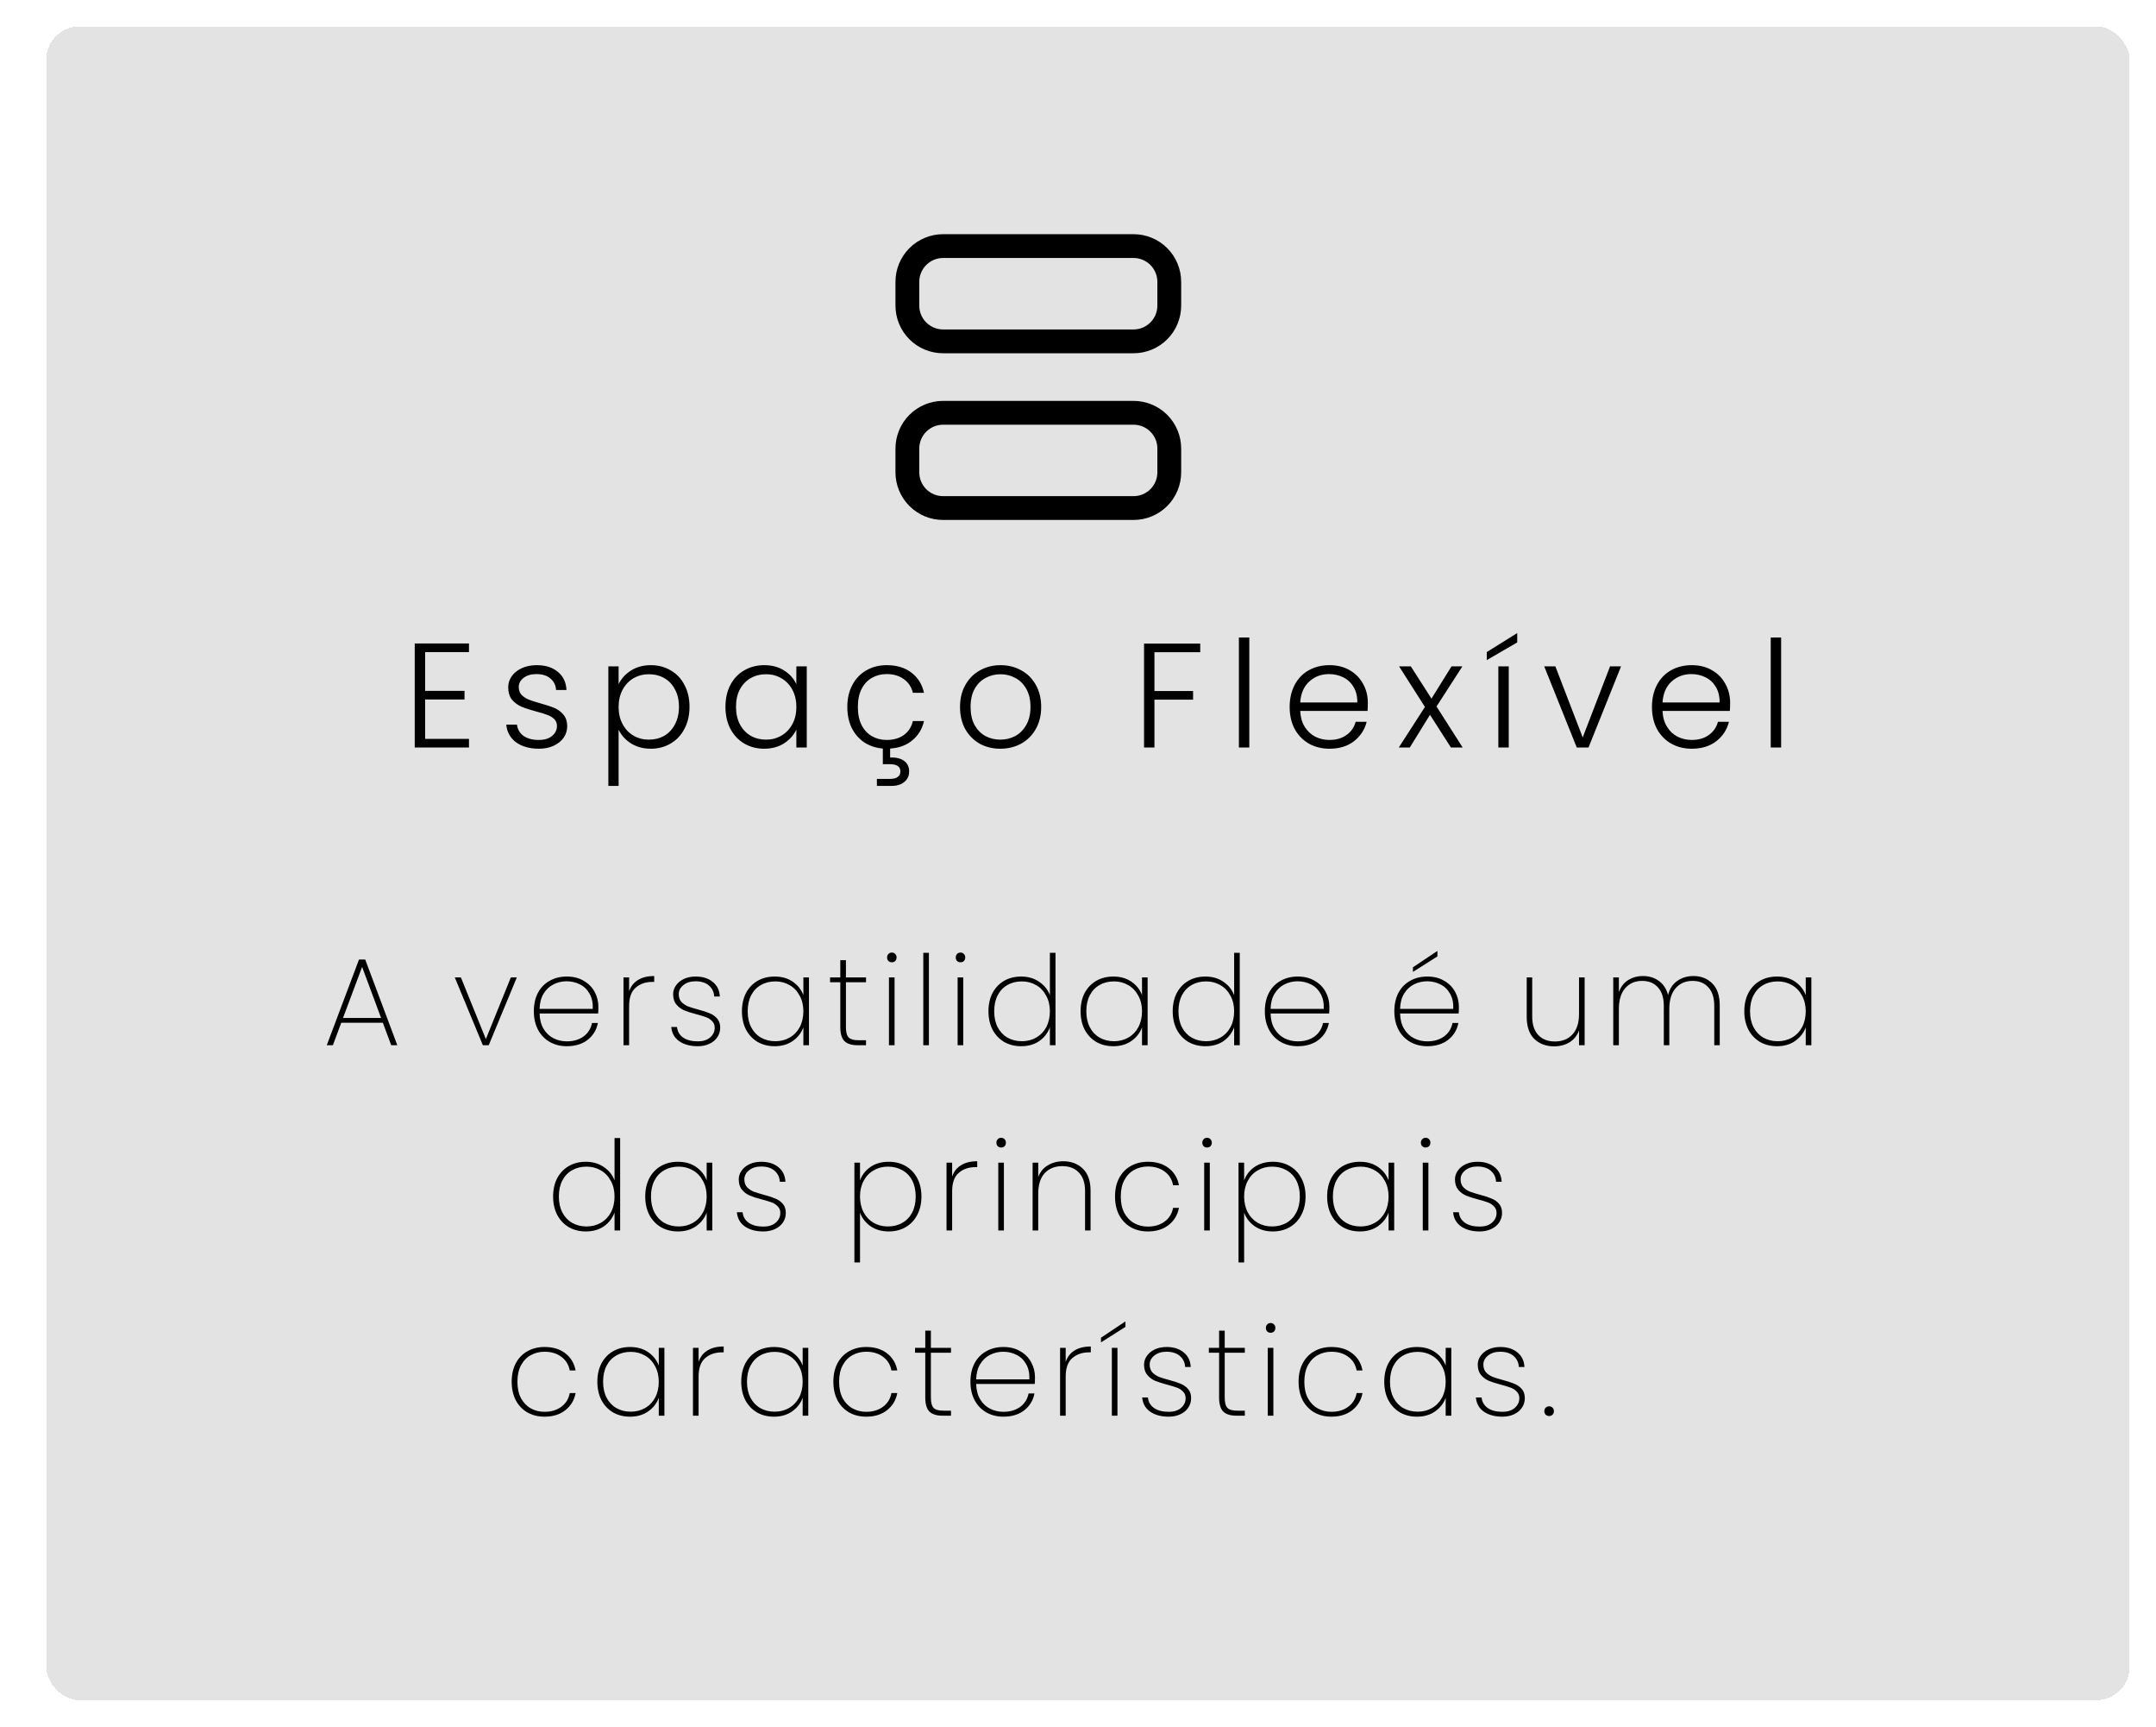 <svg width="326" height="261" viewBox="0 0 326 261" fill="none" xmlns="http://www.w3.org/2000/svg">
<g filter="url(#filter0_d_654_12)">
<rect width="315" height="253" rx="5" fill="#D9D9D9" fill-opacity="0.75" shape-rendering="crispEdges"/>
</g>
<g filter="url(#filter1_d_654_12)">
<path d="M135.4 67.4V63.8C135.4 61.891 136.159 60.059 137.509 58.709C138.859 57.359 140.69 56.6 142.6 56.6H171.4C173.31 56.6 175.141 57.359 176.491 58.709C177.841 60.059 178.6 61.891 178.6 63.8V67.4C178.6 69.31 177.841 71.141 176.491 72.491C175.141 73.841 173.31 74.6 171.4 74.6H142.6C140.69 74.6 138.859 73.841 137.509 72.491C136.159 71.141 135.4 69.31 135.4 67.4V67.4ZM142.6 71H171.4C172.355 71 173.27 70.621 173.946 69.946C174.621 69.271 175 68.355 175 67.4V63.8C175 62.845 174.621 61.93 173.946 61.255C173.27 60.579 172.355 60.2 171.4 60.2H142.6C141.645 60.2 140.73 60.579 140.054 61.255C139.379 61.93 139 62.845 139 63.8V67.4C139 68.355 139.379 69.271 140.054 69.946C140.73 70.621 141.645 71 142.6 71ZM135.4 42.2C135.4 44.11 136.159 45.941 137.509 47.291C138.859 48.642 140.69 49.4 142.6 49.4H171.4C173.31 49.4 175.141 48.642 176.491 47.291C177.841 45.941 178.6 44.11 178.6 42.2V38.6C178.6 36.691 177.841 34.859 176.491 33.509C175.141 32.159 173.31 31.4 171.4 31.4H142.6C140.69 31.4 138.859 32.159 137.509 33.509C136.159 34.859 135.4 36.691 135.4 38.6V42.2ZM142.6 45.8C141.645 45.8 140.73 45.421 140.054 44.746C139.379 44.071 139 43.155 139 42.2V38.6C139 37.645 139.379 36.73 140.054 36.054C140.73 35.379 141.645 35 142.6 35H171.4C172.355 35 173.27 35.379 173.946 36.054C174.621 36.73 175 37.645 175 38.6V42.2C175 43.155 174.621 44.071 173.946 44.746C173.27 45.421 172.355 45.8 171.4 45.8H142.6Z" fill="black"/>
</g>
<path d="M64.283 98.571V104.437H70.239V105.741H64.283V111.696H70.913V113H62.709V97.267H70.913V98.571H64.283ZM81.497 113.18C80.089 113.18 78.935 112.858 78.036 112.213C77.152 111.554 76.657 110.663 76.552 109.539H78.171C78.246 110.228 78.568 110.79 79.137 111.224C79.722 111.644 80.501 111.854 81.475 111.854C82.329 111.854 82.995 111.651 83.475 111.247C83.969 110.842 84.216 110.34 84.216 109.741C84.216 109.322 84.082 108.977 83.812 108.707C83.542 108.438 83.198 108.228 82.778 108.078C82.374 107.913 81.819 107.741 81.115 107.561C80.201 107.321 79.459 107.082 78.89 106.842C78.321 106.602 77.834 106.25 77.429 105.785C77.04 105.306 76.845 104.669 76.845 103.875C76.845 103.276 77.025 102.721 77.384 102.212C77.744 101.703 78.253 101.298 78.912 100.998C79.572 100.699 80.321 100.549 81.16 100.549C82.478 100.549 83.542 100.886 84.351 101.56C85.16 102.219 85.595 103.133 85.655 104.302H84.082C84.037 103.583 83.752 103.006 83.228 102.572C82.718 102.122 82.014 101.897 81.115 101.897C80.321 101.897 79.677 102.085 79.182 102.459C78.688 102.834 78.44 103.298 78.44 103.853C78.44 104.332 78.583 104.729 78.868 105.044C79.167 105.343 79.534 105.583 79.969 105.763C80.403 105.928 80.988 106.115 81.722 106.325C82.606 106.565 83.31 106.797 83.835 107.022C84.359 107.246 84.808 107.576 85.183 108.011C85.558 108.445 85.752 109.022 85.767 109.741C85.767 110.4 85.588 110.992 85.228 111.517C84.868 112.026 84.366 112.431 83.722 112.73C83.078 113.03 82.336 113.18 81.497 113.18ZM93.538 103.426C93.928 102.602 94.542 101.92 95.381 101.38C96.236 100.826 97.247 100.549 98.415 100.549C99.524 100.549 100.521 100.811 101.405 101.335C102.304 101.845 103 102.579 103.495 103.538C104.004 104.482 104.259 105.583 104.259 106.842C104.259 108.1 104.004 109.209 103.495 110.168C103 111.127 102.304 111.869 101.405 112.393C100.521 112.918 99.524 113.18 98.415 113.18C97.262 113.18 96.258 112.91 95.404 112.371C94.55 111.816 93.928 111.127 93.538 110.303V118.799H91.988V100.729H93.538V103.426ZM102.663 106.842C102.663 105.823 102.461 104.946 102.057 104.212C101.667 103.463 101.128 102.894 100.438 102.504C99.749 102.115 98.97 101.92 98.101 101.92C97.262 101.92 96.49 102.122 95.786 102.527C95.097 102.931 94.55 103.508 94.145 104.257C93.741 105.006 93.538 105.875 93.538 106.864C93.538 107.853 93.741 108.722 94.145 109.471C94.55 110.221 95.097 110.797 95.786 111.202C96.49 111.607 97.262 111.809 98.101 111.809C98.97 111.809 99.749 111.614 100.438 111.224C101.128 110.82 101.667 110.243 102.057 109.494C102.461 108.73 102.663 107.846 102.663 106.842ZM109.694 106.842C109.694 105.583 109.941 104.482 110.435 103.538C110.945 102.579 111.642 101.845 112.526 101.335C113.425 100.811 114.436 100.549 115.56 100.549C116.728 100.549 117.732 100.818 118.571 101.358C119.425 101.897 120.04 102.587 120.414 103.426V100.729H121.988V113H120.414V110.281C120.025 111.12 119.403 111.816 118.549 112.371C117.71 112.91 116.706 113.18 115.537 113.18C114.428 113.18 113.425 112.918 112.526 112.393C111.642 111.869 110.945 111.127 110.435 110.168C109.941 109.209 109.694 108.1 109.694 106.842ZM120.414 106.864C120.414 105.875 120.212 105.006 119.807 104.257C119.403 103.508 118.849 102.931 118.144 102.527C117.455 102.122 116.691 101.92 115.852 101.92C114.983 101.92 114.204 102.115 113.514 102.504C112.825 102.894 112.278 103.463 111.874 104.212C111.484 104.946 111.289 105.823 111.289 106.842C111.289 107.846 111.484 108.73 111.874 109.494C112.278 110.243 112.825 110.82 113.514 111.224C114.204 111.614 114.983 111.809 115.852 111.809C116.691 111.809 117.455 111.607 118.144 111.202C118.849 110.797 119.403 110.221 119.807 109.471C120.212 108.722 120.414 107.853 120.414 106.864ZM134.075 111.854C135.109 111.854 135.97 111.607 136.659 111.112C137.364 110.603 137.821 109.898 138.03 108.999H139.716C139.446 110.183 138.862 111.15 137.963 111.899C137.079 112.648 135.955 113.067 134.592 113.157V114.506C135.476 114.476 136.172 114.641 136.682 115C137.206 115.375 137.469 115.907 137.469 116.596C137.469 117.27 137.229 117.802 136.749 118.192C136.27 118.596 135.633 118.799 134.839 118.799H132.591V117.742H134.524C135.079 117.742 135.483 117.645 135.738 117.45C136.008 117.27 136.142 116.986 136.142 116.596C136.142 115.877 135.603 115.517 134.524 115.517H133.49V113.157C132.442 113.067 131.513 112.76 130.703 112.236C129.894 111.696 129.258 110.97 128.793 110.056C128.344 109.127 128.119 108.063 128.119 106.864C128.119 105.591 128.374 104.482 128.883 103.538C129.392 102.579 130.097 101.845 130.996 101.335C131.895 100.811 132.921 100.549 134.075 100.549C135.588 100.549 136.832 100.923 137.806 101.673C138.795 102.422 139.431 103.441 139.716 104.729H138.03C137.821 103.845 137.364 103.156 136.659 102.661C135.97 102.152 135.109 101.897 134.075 101.897C133.251 101.897 132.509 102.085 131.85 102.459C131.19 102.834 130.666 103.396 130.276 104.145C129.902 104.879 129.715 105.785 129.715 106.864C129.715 107.943 129.902 108.857 130.276 109.606C130.666 110.355 131.19 110.917 131.85 111.292C132.509 111.666 133.251 111.854 134.075 111.854ZM151.252 113.18C150.098 113.18 149.057 112.925 148.128 112.416C147.214 111.891 146.487 111.157 145.948 110.213C145.424 109.254 145.161 108.138 145.161 106.864C145.161 105.591 145.431 104.482 145.97 103.538C146.51 102.579 147.244 101.845 148.173 101.335C149.102 100.811 150.143 100.549 151.297 100.549C152.451 100.549 153.492 100.811 154.421 101.335C155.365 101.845 156.099 102.579 156.624 103.538C157.163 104.482 157.433 105.591 157.433 106.864C157.433 108.123 157.163 109.232 156.624 110.191C156.084 111.15 155.343 111.891 154.399 112.416C153.455 112.925 152.406 113.18 151.252 113.18ZM151.252 111.809C152.061 111.809 152.81 111.629 153.5 111.269C154.189 110.895 154.743 110.34 155.163 109.606C155.597 108.857 155.815 107.943 155.815 106.864C155.815 105.785 155.605 104.879 155.185 104.145C154.766 103.396 154.211 102.841 153.522 102.482C152.833 102.107 152.084 101.92 151.275 101.92C150.465 101.92 149.716 102.107 149.027 102.482C148.338 102.841 147.783 103.396 147.364 104.145C146.959 104.879 146.757 105.785 146.757 106.864C146.757 107.943 146.959 108.857 147.364 109.606C147.783 110.34 148.33 110.895 149.005 111.269C149.694 111.629 150.443 111.809 151.252 111.809ZM181.481 97.29V98.594H174.559V104.459H180.403V105.763H174.559V113H172.986V97.29H181.481ZM188.902 96.368V113H187.329V96.368H188.902ZM206.826 106.235C206.826 106.774 206.811 107.186 206.781 107.471H196.6C196.645 108.4 196.87 109.194 197.274 109.853C197.679 110.513 198.211 111.015 198.87 111.359C199.529 111.689 200.248 111.854 201.028 111.854C202.046 111.854 202.901 111.607 203.59 111.112C204.294 110.618 204.758 109.951 204.983 109.112H206.646C206.347 110.31 205.702 111.292 204.713 112.056C203.74 112.805 202.511 113.18 201.028 113.18C199.874 113.18 198.84 112.925 197.926 112.416C197.012 111.891 196.293 111.157 195.768 110.213C195.259 109.254 195.004 108.138 195.004 106.864C195.004 105.591 195.259 104.474 195.768 103.516C196.278 102.557 196.99 101.822 197.904 101.313C198.818 100.804 199.859 100.549 201.028 100.549C202.196 100.549 203.215 100.804 204.084 101.313C204.968 101.822 205.642 102.512 206.107 103.381C206.586 104.235 206.826 105.186 206.826 106.235ZM205.23 106.19C205.245 105.276 205.058 104.497 204.669 103.853C204.294 103.208 203.777 102.721 203.118 102.392C202.458 102.062 201.739 101.897 200.96 101.897C199.791 101.897 198.795 102.272 197.971 103.021C197.147 103.77 196.69 104.827 196.6 106.19H205.23ZM219.391 113L216.222 108.055L213.166 113H211.503L215.458 106.864L211.548 100.729H213.323L216.447 105.606L219.481 100.729H221.122L217.211 106.797L221.167 113H219.391ZM228.133 100.729V113H226.56V100.729H228.133ZM229.414 97.11L224.807 99.785V98.571L229.414 95.694V97.11ZM239.315 111.472L243.45 100.729H245.114L240.192 113H238.416L233.494 100.729H235.18L239.315 111.472ZM261.607 106.235C261.607 106.774 261.592 107.186 261.563 107.471H251.381C251.426 108.4 251.651 109.194 252.056 109.853C252.46 110.513 252.992 111.015 253.651 111.359C254.311 111.689 255.03 111.854 255.809 111.854C256.828 111.854 257.682 111.607 258.371 111.112C259.075 110.618 259.54 109.951 259.765 109.112H261.428C261.128 110.31 260.484 111.292 259.495 112.056C258.521 112.805 257.292 113.18 255.809 113.18C254.655 113.18 253.621 112.925 252.707 112.416C251.793 111.891 251.074 111.157 250.55 110.213C250.04 109.254 249.786 108.138 249.786 106.864C249.786 105.591 250.04 104.474 250.55 103.516C251.059 102.557 251.771 101.822 252.685 101.313C253.599 100.804 254.64 100.549 255.809 100.549C256.978 100.549 257.996 100.804 258.866 101.313C259.75 101.822 260.424 102.512 260.888 103.381C261.368 104.235 261.607 105.186 261.607 106.235ZM260.012 106.19C260.027 105.276 259.839 104.497 259.45 103.853C259.075 103.208 258.558 102.721 257.899 102.392C257.24 102.062 256.521 101.897 255.741 101.897C254.573 101.897 253.576 102.272 252.752 103.021C251.928 103.77 251.471 104.827 251.381 106.19H260.012ZM269.318 96.368V113H267.745V96.368H269.318Z" fill="black"/>
<path d="M57.887 154.602H51.6L50.335 158H49.41L54.281 145.049H55.225L60.077 158H59.152L57.887 154.602ZM57.623 153.884L54.753 146.163L51.864 153.884H57.623ZM73.466 157.075L77.241 147.749H78.147L73.9 158H73.012L68.765 147.749H69.69L73.466 157.075ZM90.48 152.185C90.48 152.638 90.468 152.978 90.443 153.205H81.588C81.613 154.123 81.815 154.898 82.192 155.527C82.57 156.156 83.067 156.628 83.684 156.943C84.301 157.257 84.974 157.415 85.704 157.415C86.711 157.415 87.554 157.169 88.234 156.678C88.913 156.175 89.341 155.495 89.517 154.64H90.405C90.203 155.684 89.687 156.534 88.857 157.188C88.026 157.83 86.975 158.151 85.704 158.151C84.747 158.151 83.891 157.937 83.136 157.509C82.381 157.081 81.79 156.471 81.362 155.678C80.934 154.872 80.72 153.935 80.72 152.865C80.72 151.795 80.927 150.864 81.343 150.071C81.771 149.278 82.362 148.674 83.118 148.258C83.873 147.83 84.735 147.617 85.704 147.617C86.686 147.617 87.535 147.83 88.253 148.258C88.983 148.674 89.536 149.234 89.914 149.939C90.291 150.631 90.48 151.38 90.48 152.185ZM89.631 152.506C89.668 151.6 89.505 150.832 89.14 150.203C88.787 149.574 88.303 149.108 87.686 148.806C87.07 148.491 86.402 148.334 85.685 148.334C84.968 148.334 84.301 148.491 83.684 148.806C83.08 149.108 82.583 149.574 82.192 150.203C81.815 150.832 81.613 151.6 81.588 152.506H89.631ZM95.125 149.863C95.376 149.108 95.823 148.535 96.465 148.145C97.107 147.742 97.925 147.541 98.919 147.541V148.428H98.636C97.629 148.428 96.792 148.718 96.125 149.297C95.458 149.863 95.125 150.794 95.125 152.091V158H94.275V147.749H95.125V149.863ZM105.52 158.151C104.374 158.151 103.437 157.899 102.707 157.396C101.989 156.892 101.586 156.175 101.498 155.244H102.367C102.43 155.911 102.732 156.439 103.273 156.829C103.827 157.22 104.576 157.415 105.52 157.415C106.3 157.415 106.917 157.22 107.37 156.829C107.835 156.427 108.068 155.936 108.068 155.357C108.068 154.954 107.942 154.627 107.691 154.375C107.452 154.111 107.149 153.91 106.784 153.771C106.419 153.633 105.922 153.482 105.293 153.318C104.538 153.117 103.927 152.922 103.462 152.733C102.996 152.531 102.6 152.236 102.272 151.845C101.945 151.455 101.782 150.933 101.782 150.278C101.782 149.8 101.926 149.36 102.216 148.957C102.505 148.542 102.908 148.214 103.424 147.975C103.94 147.736 104.525 147.617 105.18 147.617C106.25 147.617 107.112 147.887 107.766 148.428C108.433 148.957 108.792 149.693 108.842 150.637H107.993C107.955 149.958 107.691 149.404 107.2 148.976C106.709 148.548 106.029 148.334 105.161 148.334C104.431 148.334 103.827 148.523 103.348 148.9C102.87 149.278 102.631 149.737 102.631 150.278C102.631 150.757 102.763 151.147 103.028 151.449C103.304 151.738 103.638 151.965 104.028 152.129C104.431 152.28 104.959 152.443 105.614 152.619C106.331 152.808 106.904 152.997 107.332 153.186C107.772 153.362 108.144 153.626 108.446 153.979C108.748 154.319 108.899 154.778 108.899 155.357C108.899 155.886 108.754 156.364 108.465 156.792C108.175 157.22 107.772 157.553 107.256 157.792C106.74 158.031 106.161 158.151 105.52 158.151ZM112.185 152.865C112.185 151.808 112.393 150.883 112.808 150.09C113.236 149.297 113.821 148.686 114.564 148.258C115.319 147.83 116.175 147.617 117.132 147.617C118.214 147.617 119.133 147.881 119.888 148.409C120.643 148.938 121.172 149.611 121.474 150.429V147.749H122.323V158H121.474V155.3C121.172 156.131 120.637 156.817 119.869 157.358C119.114 157.887 118.201 158.151 117.132 158.151C116.175 158.151 115.319 157.937 114.564 157.509C113.821 157.069 113.236 156.452 112.808 155.659C112.393 154.853 112.185 153.922 112.185 152.865ZM121.474 152.865C121.474 151.971 121.285 151.185 120.907 150.505C120.542 149.813 120.039 149.284 119.397 148.919C118.755 148.542 118.038 148.353 117.245 148.353C116.414 148.353 115.684 148.535 115.055 148.9C114.426 149.253 113.935 149.769 113.582 150.448C113.23 151.128 113.054 151.934 113.054 152.865C113.054 153.796 113.23 154.602 113.582 155.281C113.935 155.961 114.426 156.483 115.055 156.848C115.697 157.213 116.427 157.396 117.245 157.396C118.038 157.396 118.755 157.213 119.397 156.848C120.052 156.471 120.561 155.942 120.926 155.263C121.291 154.57 121.474 153.771 121.474 152.865ZM127.909 148.485V155.263C127.909 156.018 128.047 156.54 128.324 156.829C128.601 157.106 129.092 157.245 129.797 157.245H130.948V158H129.664C128.771 158 128.11 157.792 127.682 157.377C127.267 156.949 127.059 156.244 127.059 155.263V148.485H125.511V147.749H127.059V145.143H127.909V147.749H130.948V148.485H127.909ZM134.85 145.464C134.649 145.464 134.479 145.401 134.34 145.275C134.202 145.137 134.133 144.955 134.133 144.728C134.133 144.514 134.202 144.338 134.34 144.199C134.479 144.061 134.649 143.992 134.85 143.992C135.052 143.992 135.221 144.061 135.36 144.199C135.498 144.338 135.568 144.514 135.568 144.728C135.568 144.955 135.498 145.137 135.36 145.275C135.221 145.401 135.052 145.464 134.85 145.464ZM135.265 147.749V158H134.416V147.749H135.265ZM140.457 144.029V158H139.607V144.029H140.457ZM145.232 145.464C145.031 145.464 144.861 145.401 144.722 145.275C144.584 145.137 144.515 144.955 144.515 144.728C144.515 144.514 144.584 144.338 144.722 144.199C144.861 144.061 145.031 143.992 145.232 143.992C145.434 143.992 145.603 144.061 145.742 144.199C145.88 144.338 145.95 144.514 145.95 144.728C145.95 144.955 145.88 145.137 145.742 145.275C145.603 145.401 145.434 145.464 145.232 145.464ZM145.648 147.749V158H144.798V147.749H145.648ZM149.46 152.865C149.46 151.808 149.668 150.883 150.083 150.09C150.511 149.297 151.097 148.686 151.839 148.258C152.594 147.83 153.45 147.617 154.407 147.617C155.451 147.617 156.358 147.881 157.125 148.409C157.893 148.925 158.434 149.599 158.749 150.429V144.029H159.598V158H158.749V155.281C158.447 156.125 157.918 156.817 157.163 157.358C156.408 157.887 155.489 158.151 154.407 158.151C153.45 158.151 152.594 157.937 151.839 157.509C151.097 157.069 150.511 156.452 150.083 155.659C149.668 154.853 149.46 153.922 149.46 152.865ZM158.749 152.865C158.749 151.971 158.56 151.185 158.182 150.505C157.818 149.813 157.314 149.284 156.672 148.919C156.03 148.542 155.313 148.353 154.52 148.353C153.689 148.353 152.959 148.535 152.33 148.9C151.701 149.253 151.21 149.769 150.857 150.448C150.505 151.128 150.329 151.934 150.329 152.865C150.329 153.796 150.505 154.602 150.857 155.281C151.21 155.961 151.701 156.483 152.33 156.848C152.972 157.213 153.702 157.396 154.52 157.396C155.313 157.396 156.03 157.213 156.672 156.848C157.327 156.471 157.836 155.942 158.201 155.263C158.566 154.57 158.749 153.771 158.749 152.865ZM163.39 152.865C163.39 151.808 163.598 150.883 164.013 150.09C164.441 149.297 165.027 148.686 165.769 148.258C166.524 147.83 167.38 147.617 168.337 147.617C169.419 147.617 170.338 147.881 171.093 148.409C171.848 148.938 172.377 149.611 172.679 150.429V147.749H173.528V158H172.679V155.3C172.377 156.131 171.842 156.817 171.074 157.358C170.319 157.887 169.406 158.151 168.337 158.151C167.38 158.151 166.524 157.937 165.769 157.509C165.027 157.069 164.441 156.452 164.013 155.659C163.598 154.853 163.39 153.922 163.39 152.865ZM172.679 152.865C172.679 151.971 172.49 151.185 172.112 150.505C171.747 149.813 171.244 149.284 170.602 148.919C169.96 148.542 169.243 148.353 168.45 148.353C167.619 148.353 166.889 148.535 166.26 148.9C165.631 149.253 165.14 149.769 164.787 150.448C164.435 151.128 164.259 151.934 164.259 152.865C164.259 153.796 164.435 154.602 164.787 155.281C165.14 155.961 165.631 156.483 166.26 156.848C166.902 157.213 167.632 157.396 168.45 157.396C169.243 157.396 169.96 157.213 170.602 156.848C171.257 156.471 171.766 155.942 172.131 155.263C172.496 154.57 172.679 153.771 172.679 152.865ZM177.32 152.865C177.32 151.808 177.528 150.883 177.943 150.09C178.371 149.297 178.956 148.686 179.699 148.258C180.454 147.83 181.31 147.617 182.267 147.617C183.311 147.617 184.217 147.881 184.985 148.409C185.753 148.925 186.294 149.599 186.609 150.429V144.029H187.458V158H186.609V155.281C186.307 156.125 185.778 156.817 185.023 157.358C184.268 157.887 183.349 158.151 182.267 158.151C181.31 158.151 180.454 157.937 179.699 157.509C178.956 157.069 178.371 156.452 177.943 155.659C177.528 154.853 177.32 153.922 177.32 152.865ZM186.609 152.865C186.609 151.971 186.42 151.185 186.042 150.505C185.677 149.813 185.174 149.284 184.532 148.919C183.89 148.542 183.173 148.353 182.38 148.353C181.549 148.353 180.819 148.535 180.19 148.9C179.561 149.253 179.07 149.769 178.717 150.448C178.365 151.128 178.189 151.934 178.189 152.865C178.189 153.796 178.365 154.602 178.717 155.281C179.07 155.961 179.561 156.483 180.19 156.848C180.832 157.213 181.562 157.396 182.38 157.396C183.173 157.396 183.89 157.213 184.532 156.848C185.187 156.471 185.696 155.942 186.061 155.263C186.426 154.57 186.609 153.771 186.609 152.865ZM201.011 152.185C201.011 152.638 200.998 152.978 200.973 153.205H192.119C192.144 154.123 192.345 154.898 192.723 155.527C193.1 156.156 193.598 156.628 194.214 156.943C194.831 157.257 195.504 157.415 196.234 157.415C197.241 157.415 198.084 157.169 198.764 156.678C199.444 156.175 199.872 155.495 200.048 154.64H200.935C200.734 155.684 200.218 156.534 199.387 157.188C198.556 157.83 197.506 158.151 196.234 158.151C195.278 158.151 194.422 157.937 193.667 157.509C192.912 157.081 192.32 156.471 191.892 155.678C191.464 154.872 191.25 153.935 191.25 152.865C191.25 151.795 191.458 150.864 191.873 150.071C192.301 149.278 192.893 148.674 193.648 148.258C194.403 147.83 195.265 147.617 196.234 147.617C197.216 147.617 198.066 147.83 198.783 148.258C199.513 148.674 200.067 149.234 200.444 149.939C200.822 150.631 201.011 151.38 201.011 152.185ZM200.161 152.506C200.199 151.6 200.035 150.832 199.67 150.203C199.318 149.574 198.833 149.108 198.217 148.806C197.6 148.491 196.933 148.334 196.215 148.334C195.498 148.334 194.831 148.491 194.214 148.806C193.61 149.108 193.113 149.574 192.723 150.203C192.345 150.832 192.144 151.6 192.119 152.506H200.161ZM220.593 152.185C220.593 152.638 220.58 152.978 220.555 153.205H211.701C211.726 154.123 211.927 154.898 212.305 155.527C212.682 156.156 213.179 156.628 213.796 156.943C214.413 157.257 215.086 157.415 215.816 157.415C216.823 157.415 217.666 157.169 218.346 156.678C219.026 156.175 219.454 155.495 219.63 154.64H220.517C220.316 155.684 219.8 156.534 218.969 157.188C218.138 157.83 217.087 158.151 215.816 158.151C214.86 158.151 214.004 157.937 213.249 157.509C212.494 157.081 211.902 156.471 211.474 155.678C211.046 154.872 210.832 153.935 210.832 152.865C210.832 151.795 211.04 150.864 211.455 150.071C211.883 149.278 212.475 148.674 213.23 148.258C213.985 147.83 214.847 147.617 215.816 147.617C216.798 147.617 217.648 147.83 218.365 148.258C219.095 148.674 219.649 149.234 220.026 149.939C220.404 150.631 220.593 151.38 220.593 152.185ZM219.743 152.506C219.781 151.6 219.617 150.832 219.252 150.203C218.9 149.574 218.415 149.108 217.799 148.806C217.182 148.491 216.515 148.334 215.797 148.334C215.08 148.334 214.413 148.491 213.796 148.806C213.192 149.108 212.695 149.574 212.305 150.203C211.927 150.832 211.726 151.6 211.701 152.506H219.743ZM217.345 144.577L213.645 146.918V146.219L217.345 143.746V144.577ZM239.608 147.749V158H238.759V155.772C238.469 156.553 237.985 157.15 237.305 157.566C236.638 157.969 235.87 158.17 235.002 158.17C233.781 158.17 232.78 157.799 232 157.056C231.232 156.301 230.848 155.187 230.848 153.714V147.749H231.679V153.658C231.679 154.879 231.987 155.816 232.604 156.471C233.221 157.113 234.058 157.434 235.115 157.434C236.222 157.434 237.104 157.081 237.758 156.376C238.425 155.672 238.759 154.627 238.759 153.242V147.749H239.608ZM256.053 147.541C257.223 147.541 258.18 147.919 258.922 148.674C259.665 149.416 260.036 150.524 260.036 151.996V158H259.206V152.053C259.206 150.832 258.91 149.901 258.318 149.259C257.739 148.605 256.94 148.277 255.921 148.277C254.863 148.277 254.014 148.642 253.372 149.372C252.73 150.102 252.409 151.159 252.409 152.544V158H251.578V152.053C251.578 150.832 251.283 149.901 250.691 149.259C250.112 148.605 249.313 148.277 248.293 148.277C247.236 148.277 246.387 148.642 245.745 149.372C245.103 150.102 244.782 151.159 244.782 152.544V158H243.932V147.749H244.782V149.976C245.071 149.171 245.537 148.567 246.179 148.164C246.833 147.749 247.582 147.541 248.426 147.541C249.357 147.541 250.156 147.786 250.823 148.277C251.503 148.756 251.969 149.467 252.22 150.411C252.459 149.467 252.925 148.756 253.617 148.277C254.31 147.786 255.121 147.541 256.053 147.541ZM263.75 152.865C263.75 151.808 263.957 150.883 264.373 150.09C264.801 149.297 265.386 148.686 266.128 148.258C266.884 147.83 267.739 147.617 268.696 147.617C269.778 147.617 270.697 147.881 271.452 148.409C272.207 148.938 272.736 149.611 273.038 150.429V147.749H273.888V158H273.038V155.3C272.736 156.131 272.201 156.817 271.433 157.358C270.678 157.887 269.766 158.151 268.696 158.151C267.739 158.151 266.884 157.937 266.128 157.509C265.386 157.069 264.801 156.452 264.373 155.659C263.957 154.853 263.75 153.922 263.75 152.865ZM273.038 152.865C273.038 151.971 272.849 151.185 272.472 150.505C272.107 149.813 271.603 149.284 270.961 148.919C270.32 148.542 269.602 148.353 268.809 148.353C267.979 148.353 267.249 148.535 266.619 148.9C265.99 149.253 265.499 149.769 265.147 150.448C264.794 151.128 264.618 151.934 264.618 152.865C264.618 153.796 264.794 154.602 265.147 155.281C265.499 155.961 265.99 156.483 266.619 156.848C267.261 157.213 267.991 157.396 268.809 157.396C269.602 157.396 270.32 157.213 270.961 156.848C271.616 156.471 272.126 155.942 272.491 155.263C272.856 154.57 273.038 153.771 273.038 152.865ZM83.634 180.865C83.634 179.808 83.842 178.883 84.257 178.09C84.685 177.297 85.27 176.686 86.013 176.258C86.768 175.83 87.624 175.617 88.58 175.617C89.625 175.617 90.531 175.881 91.299 176.409C92.067 176.925 92.608 177.599 92.922 178.429V172.029H93.772V186H92.922V183.281C92.621 184.125 92.092 184.817 91.337 185.358C90.582 185.887 89.663 186.151 88.58 186.151C87.624 186.151 86.768 185.937 86.013 185.509C85.27 185.069 84.685 184.452 84.257 183.659C83.842 182.853 83.634 181.922 83.634 180.865ZM92.922 180.865C92.922 179.971 92.734 179.185 92.356 178.505C91.991 177.813 91.488 177.284 90.846 176.919C90.204 176.542 89.487 176.353 88.694 176.353C87.863 176.353 87.133 176.535 86.504 176.9C85.874 177.253 85.383 177.769 85.031 178.448C84.679 179.128 84.502 179.934 84.502 180.865C84.502 181.796 84.679 182.602 85.031 183.281C85.383 183.961 85.874 184.483 86.504 184.848C87.145 185.213 87.876 185.396 88.694 185.396C89.487 185.396 90.204 185.213 90.846 184.848C91.5 184.471 92.01 183.942 92.375 183.263C92.74 182.57 92.922 181.771 92.922 180.865ZM97.564 180.865C97.564 179.808 97.772 178.883 98.187 178.09C98.615 177.297 99.2 176.686 99.943 176.258C100.698 175.83 101.554 175.617 102.51 175.617C103.593 175.617 104.511 175.881 105.267 176.409C106.022 176.938 106.55 177.611 106.852 178.429V175.749H107.702V186H106.852V183.3C106.55 184.131 106.016 184.817 105.248 185.358C104.493 185.887 103.58 186.151 102.51 186.151C101.554 186.151 100.698 185.937 99.943 185.509C99.2 185.069 98.615 184.452 98.187 183.659C97.772 182.853 97.564 181.922 97.564 180.865ZM106.852 180.865C106.852 179.971 106.664 179.185 106.286 178.505C105.921 177.813 105.418 177.284 104.776 176.919C104.134 176.542 103.416 176.353 102.624 176.353C101.793 176.353 101.063 176.535 100.434 176.9C99.804 177.253 99.313 177.769 98.961 178.448C98.609 179.128 98.432 179.934 98.432 180.865C98.432 181.796 98.609 182.602 98.961 183.281C99.313 183.961 99.804 184.483 100.434 184.848C101.075 185.213 101.805 185.396 102.624 185.396C103.416 185.396 104.134 185.213 104.776 184.848C105.43 184.471 105.94 183.942 106.305 183.263C106.67 182.57 106.852 181.771 106.852 180.865ZM115.44 186.151C114.294 186.151 113.357 185.899 112.627 185.396C111.909 184.892 111.507 184.175 111.418 183.244H112.287C112.35 183.911 112.652 184.439 113.193 184.829C113.747 185.22 114.496 185.415 115.44 185.415C116.22 185.415 116.837 185.22 117.29 184.829C117.756 184.427 117.988 183.936 117.988 183.357C117.988 182.954 117.862 182.627 117.611 182.375C117.372 182.111 117.07 181.91 116.705 181.771C116.34 181.633 115.842 181.482 115.213 181.318C114.458 181.117 113.848 180.922 113.382 180.733C112.916 180.531 112.52 180.236 112.192 179.845C111.865 179.455 111.702 178.933 111.702 178.278C111.702 177.8 111.846 177.36 112.136 176.957C112.425 176.542 112.828 176.214 113.344 175.975C113.86 175.736 114.445 175.617 115.1 175.617C116.17 175.617 117.032 175.887 117.686 176.428C118.353 176.957 118.712 177.693 118.762 178.637H117.913C117.875 177.958 117.611 177.404 117.12 176.976C116.629 176.548 115.949 176.334 115.081 176.334C114.351 176.334 113.747 176.523 113.269 176.9C112.79 177.278 112.551 177.737 112.551 178.278C112.551 178.757 112.683 179.147 112.948 179.449C113.225 179.738 113.558 179.965 113.948 180.129C114.351 180.28 114.88 180.443 115.534 180.619C116.251 180.808 116.824 180.997 117.252 181.186C117.693 181.362 118.064 181.626 118.366 181.979C118.668 182.319 118.819 182.778 118.819 183.357C118.819 183.886 118.674 184.364 118.385 184.792C118.095 185.22 117.693 185.553 117.177 185.792C116.661 186.031 116.082 186.151 115.44 186.151ZM130.039 178.448C130.328 177.618 130.851 176.938 131.606 176.409C132.374 175.881 133.299 175.617 134.381 175.617C135.338 175.617 136.187 175.83 136.93 176.258C137.685 176.686 138.27 177.297 138.685 178.09C139.113 178.883 139.327 179.808 139.327 180.865C139.327 181.922 139.113 182.853 138.685 183.659C138.27 184.452 137.685 185.069 136.93 185.509C136.187 185.937 135.338 186.151 134.381 186.151C133.311 186.151 132.392 185.887 131.625 185.358C130.869 184.817 130.341 184.137 130.039 183.319V190.833H129.189V175.749H130.039V178.448ZM138.459 180.865C138.459 179.934 138.283 179.128 137.93 178.448C137.578 177.769 137.081 177.253 136.439 176.9C135.81 176.535 135.08 176.353 134.249 176.353C133.456 176.353 132.739 176.542 132.097 176.919C131.455 177.284 130.951 177.813 130.586 178.505C130.221 179.185 130.039 179.971 130.039 180.865C130.039 181.771 130.221 182.57 130.586 183.263C130.951 183.942 131.455 184.471 132.097 184.848C132.739 185.213 133.456 185.396 134.249 185.396C135.08 185.396 135.81 185.213 136.439 184.848C137.081 184.483 137.578 183.961 137.93 183.281C138.283 182.602 138.459 181.796 138.459 180.865ZM143.969 177.863C144.221 177.108 144.667 176.535 145.309 176.145C145.951 175.742 146.769 175.541 147.763 175.541V176.428H147.48C146.473 176.428 145.636 176.718 144.969 177.297C144.302 177.863 143.969 178.794 143.969 180.091V186H143.119V175.749H143.969V177.863ZM151.381 173.464C151.18 173.464 151.01 173.401 150.871 173.275C150.733 173.137 150.663 172.955 150.663 172.728C150.663 172.514 150.733 172.338 150.871 172.199C151.01 172.061 151.18 171.992 151.381 171.992C151.582 171.992 151.752 172.061 151.891 172.199C152.029 172.338 152.098 172.514 152.098 172.728C152.098 172.955 152.029 173.137 151.891 173.275C151.752 173.401 151.582 173.464 151.381 173.464ZM151.796 175.749V186H150.947V175.749H151.796ZM160.763 175.541C161.984 175.541 162.978 175.919 163.746 176.674C164.514 177.416 164.898 178.524 164.898 179.996V186H164.067V180.053C164.067 178.832 163.759 177.901 163.142 177.259C162.525 176.605 161.688 176.277 160.631 176.277C159.523 176.277 158.636 176.63 157.969 177.334C157.314 178.039 156.987 179.084 156.987 180.468V186H156.138V175.749H156.987V177.92C157.277 177.152 157.755 176.567 158.422 176.164C159.102 175.749 159.882 175.541 160.763 175.541ZM168.599 180.865C168.599 179.795 168.806 178.864 169.222 178.071C169.65 177.278 170.235 176.674 170.978 176.258C171.733 175.83 172.595 175.617 173.564 175.617C174.848 175.617 175.899 175.937 176.717 176.579C177.547 177.221 178.063 178.083 178.265 179.166H177.378C177.214 178.285 176.786 177.593 176.094 177.089C175.414 176.586 174.571 176.334 173.564 176.334C172.809 176.334 172.123 176.504 171.506 176.844C170.889 177.171 170.392 177.681 170.015 178.373C169.65 179.052 169.467 179.883 169.467 180.865C169.467 181.859 169.65 182.696 170.015 183.376C170.392 184.055 170.889 184.565 171.506 184.905C172.123 185.245 172.809 185.415 173.564 185.415C174.571 185.415 175.414 185.163 176.094 184.66C176.786 184.156 177.214 183.464 177.378 182.583H178.265C178.063 183.653 177.547 184.515 176.717 185.169C175.886 185.824 174.835 186.151 173.564 186.151C172.595 186.151 171.733 185.937 170.978 185.509C170.235 185.081 169.65 184.471 169.222 183.678C168.806 182.872 168.599 181.935 168.599 180.865ZM182.514 173.464C182.313 173.464 182.143 173.401 182.005 173.275C181.866 173.137 181.797 172.955 181.797 172.728C181.797 172.514 181.866 172.338 182.005 172.199C182.143 172.061 182.313 171.992 182.514 171.992C182.716 171.992 182.886 172.061 183.024 172.199C183.163 172.338 183.232 172.514 183.232 172.728C183.232 172.955 183.163 173.137 183.024 173.275C182.886 173.401 182.716 173.464 182.514 173.464ZM182.93 175.749V186H182.08V175.749H182.93ZM188.121 178.448C188.41 177.618 188.933 176.938 189.688 176.409C190.456 175.881 191.381 175.617 192.463 175.617C193.42 175.617 194.269 175.83 195.012 176.258C195.767 176.686 196.352 177.297 196.767 178.09C197.195 178.883 197.409 179.808 197.409 180.865C197.409 181.922 197.195 182.853 196.767 183.659C196.352 184.452 195.767 185.069 195.012 185.509C194.269 185.937 193.42 186.151 192.463 186.151C191.393 186.151 190.474 185.887 189.707 185.358C188.951 184.817 188.423 184.137 188.121 183.319V190.833H187.271V175.749H188.121V178.448ZM196.541 180.865C196.541 179.934 196.365 179.128 196.012 178.448C195.66 177.769 195.163 177.253 194.521 176.9C193.891 176.535 193.162 176.353 192.331 176.353C191.538 176.353 190.82 176.542 190.179 176.919C189.537 177.284 189.033 177.813 188.668 178.505C188.303 179.185 188.121 179.971 188.121 180.865C188.121 181.771 188.303 182.57 188.668 183.263C189.033 183.942 189.537 184.471 190.179 184.848C190.82 185.213 191.538 185.396 192.331 185.396C193.162 185.396 193.891 185.213 194.521 184.848C195.163 184.483 195.66 183.961 196.012 183.281C196.365 182.602 196.541 181.796 196.541 180.865ZM200.673 180.865C200.673 179.808 200.88 178.883 201.296 178.09C201.724 177.297 202.309 176.686 203.051 176.258C203.807 175.83 204.662 175.617 205.619 175.617C206.701 175.617 207.62 175.881 208.375 176.409C209.13 176.938 209.659 177.611 209.961 178.429V175.749H210.811V186H209.961V183.3C209.659 184.131 209.124 184.817 208.356 185.358C207.601 185.887 206.689 186.151 205.619 186.151C204.662 186.151 203.807 185.937 203.051 185.509C202.309 185.069 201.724 184.452 201.296 183.659C200.88 182.853 200.673 181.922 200.673 180.865ZM209.961 180.865C209.961 179.971 209.772 179.185 209.395 178.505C209.03 177.813 208.526 177.284 207.884 176.919C207.243 176.542 206.525 176.353 205.732 176.353C204.901 176.353 204.172 176.535 203.542 176.9C202.913 177.253 202.422 177.769 202.07 178.448C201.717 179.128 201.541 179.934 201.541 180.865C201.541 181.796 201.717 182.602 202.07 183.281C202.422 183.961 202.913 184.483 203.542 184.848C204.184 185.213 204.914 185.396 205.732 185.396C206.525 185.396 207.243 185.213 207.884 184.848C208.539 184.471 209.049 183.942 209.414 183.263C209.779 182.57 209.961 181.771 209.961 180.865ZM215.565 173.464C215.364 173.464 215.194 173.401 215.056 173.275C214.917 173.137 214.848 172.955 214.848 172.728C214.848 172.514 214.917 172.338 215.056 172.199C215.194 172.061 215.364 171.992 215.565 171.992C215.767 171.992 215.937 172.061 216.075 172.199C216.214 172.338 216.283 172.514 216.283 172.728C216.283 172.955 216.214 173.137 216.075 173.275C215.937 173.401 215.767 173.464 215.565 173.464ZM215.981 175.749V186H215.131V175.749H215.981ZM223.739 186.151C222.594 186.151 221.656 185.899 220.926 185.396C220.209 184.892 219.806 184.175 219.718 183.244H220.586C220.649 183.911 220.951 184.439 221.493 184.829C222.046 185.22 222.795 185.415 223.739 185.415C224.52 185.415 225.136 185.22 225.589 184.829C226.055 184.427 226.288 183.936 226.288 183.357C226.288 182.954 226.162 182.627 225.91 182.375C225.671 182.111 225.369 181.91 225.004 181.771C224.639 181.633 224.142 181.482 223.513 181.318C222.758 181.117 222.147 180.922 221.681 180.733C221.216 180.531 220.819 180.236 220.492 179.845C220.165 179.455 220.001 178.933 220.001 178.278C220.001 177.8 220.146 177.36 220.435 176.957C220.725 176.542 221.128 176.214 221.644 175.975C222.16 175.736 222.745 175.617 223.399 175.617C224.469 175.617 225.331 175.887 225.986 176.428C226.653 176.957 227.012 177.693 227.062 178.637H226.212C226.175 177.958 225.91 177.404 225.42 176.976C224.929 176.548 224.249 176.334 223.381 176.334C222.651 176.334 222.046 176.523 221.568 176.9C221.09 177.278 220.851 177.737 220.851 178.278C220.851 178.757 220.983 179.147 221.247 179.449C221.524 179.738 221.858 179.965 222.248 180.129C222.651 180.28 223.179 180.443 223.834 180.619C224.551 180.808 225.124 180.997 225.552 181.186C225.992 181.362 226.363 181.626 226.666 181.979C226.968 182.319 227.119 182.778 227.119 183.357C227.119 183.886 226.974 184.364 226.684 184.792C226.395 185.22 225.992 185.553 225.476 185.792C224.96 186.031 224.381 186.151 223.739 186.151ZM77.37 208.865C77.37 207.795 77.577 206.864 77.993 206.071C78.421 205.278 79.006 204.674 79.748 204.258C80.504 203.83 81.366 203.617 82.335 203.617C83.619 203.617 84.669 203.937 85.488 204.579C86.318 205.221 86.834 206.083 87.036 207.166H86.148C85.985 206.285 85.557 205.593 84.865 205.089C84.185 204.586 83.342 204.334 82.335 204.334C81.58 204.334 80.894 204.504 80.277 204.844C79.66 205.171 79.163 205.681 78.786 206.373C78.421 207.052 78.238 207.883 78.238 208.865C78.238 209.859 78.421 210.696 78.786 211.376C79.163 212.055 79.66 212.565 80.277 212.905C80.894 213.245 81.58 213.415 82.335 213.415C83.342 213.415 84.185 213.163 84.865 212.66C85.557 212.156 85.985 211.464 86.148 210.583H87.036C86.834 211.653 86.318 212.515 85.488 213.169C84.657 213.824 83.606 214.151 82.335 214.151C81.366 214.151 80.504 213.937 79.748 213.509C79.006 213.081 78.421 212.471 77.993 211.678C77.577 210.872 77.37 209.935 77.37 208.865ZM90.323 208.865C90.323 207.808 90.53 206.883 90.945 206.09C91.373 205.297 91.959 204.686 92.701 204.258C93.456 203.83 94.312 203.617 95.269 203.617C96.351 203.617 97.27 203.881 98.025 204.409C98.78 204.938 99.309 205.611 99.611 206.429V203.749H100.461V214H99.611V211.3C99.309 212.131 98.774 212.817 98.006 213.358C97.251 213.887 96.339 214.151 95.269 214.151C94.312 214.151 93.456 213.937 92.701 213.509C91.959 213.069 91.373 212.452 90.945 211.659C90.53 210.853 90.323 209.922 90.323 208.865ZM99.611 208.865C99.611 207.971 99.422 207.185 99.045 206.505C98.68 205.813 98.176 205.284 97.534 204.919C96.892 204.542 96.175 204.353 95.382 204.353C94.551 204.353 93.821 204.535 93.192 204.9C92.563 205.253 92.072 205.769 91.719 206.448C91.367 207.128 91.191 207.934 91.191 208.865C91.191 209.796 91.367 210.602 91.719 211.281C92.072 211.961 92.563 212.483 93.192 212.848C93.834 213.213 94.564 213.396 95.382 213.396C96.175 213.396 96.892 213.213 97.534 212.848C98.189 212.471 98.698 211.942 99.064 211.263C99.428 210.57 99.611 209.771 99.611 208.865ZM105.631 205.863C105.882 205.108 106.329 204.535 106.971 204.145C107.613 203.742 108.431 203.541 109.425 203.541V204.428H109.142C108.135 204.428 107.298 204.718 106.631 205.297C105.964 205.863 105.631 206.794 105.631 208.091V214H104.781V203.749H105.631V205.863ZM112.08 208.865C112.08 207.808 112.288 206.883 112.703 206.09C113.131 205.297 113.716 204.686 114.459 204.258C115.214 203.83 116.07 203.617 117.026 203.617C118.109 203.617 119.027 203.881 119.783 204.409C120.538 204.938 121.066 205.611 121.368 206.429V203.749H122.218V214H121.368V211.3C121.066 212.131 120.531 212.817 119.764 213.358C119.008 213.887 118.096 214.151 117.026 214.151C116.07 214.151 115.214 213.937 114.459 213.509C113.716 213.069 113.131 212.452 112.703 211.659C112.288 210.853 112.08 209.922 112.08 208.865ZM121.368 208.865C121.368 207.971 121.18 207.185 120.802 206.505C120.437 205.813 119.934 205.284 119.292 204.919C118.65 204.542 117.932 204.353 117.139 204.353C116.309 204.353 115.579 204.535 114.949 204.9C114.32 205.253 113.829 205.769 113.477 206.448C113.125 207.128 112.948 207.934 112.948 208.865C112.948 209.796 113.125 210.602 113.477 211.281C113.829 211.961 114.32 212.483 114.949 212.848C115.591 213.213 116.321 213.396 117.139 213.396C117.932 213.396 118.65 213.213 119.292 212.848C119.946 212.471 120.456 211.942 120.821 211.263C121.186 210.57 121.368 209.771 121.368 208.865ZM126.01 208.865C126.01 207.795 126.217 206.864 126.633 206.071C127.061 205.278 127.646 204.674 128.389 204.258C129.144 203.83 130.006 203.617 130.975 203.617C132.259 203.617 133.31 203.937 134.128 204.579C134.959 205.221 135.475 206.083 135.676 207.166H134.789C134.625 206.285 134.197 205.593 133.505 205.089C132.825 204.586 131.982 204.334 130.975 204.334C130.22 204.334 129.534 204.504 128.917 204.844C128.3 205.171 127.803 205.681 127.426 206.373C127.061 207.052 126.878 207.883 126.878 208.865C126.878 209.859 127.061 210.696 127.426 211.376C127.803 212.055 128.3 212.565 128.917 212.905C129.534 213.245 130.22 213.415 130.975 213.415C131.982 213.415 132.825 213.163 133.505 212.66C134.197 212.156 134.625 211.464 134.789 210.583H135.676C135.475 211.653 134.959 212.515 134.128 213.169C133.297 213.824 132.246 214.151 130.975 214.151C130.006 214.151 129.144 213.937 128.389 213.509C127.646 213.081 127.061 212.471 126.633 211.678C126.217 210.872 126.01 209.935 126.01 208.865ZM140.756 204.485V211.263C140.756 212.018 140.895 212.54 141.172 212.829C141.448 213.106 141.939 213.245 142.644 213.245H143.796V214H142.512C141.618 214 140.958 213.792 140.53 213.377C140.114 212.949 139.907 212.244 139.907 211.263V204.485H138.359V203.749H139.907V201.143H140.756V203.749H143.796V204.485H140.756ZM156.495 208.185C156.495 208.638 156.483 208.978 156.458 209.205H147.603C147.628 210.123 147.83 210.898 148.207 211.527C148.585 212.156 149.082 212.628 149.699 212.943C150.316 213.257 150.989 213.415 151.719 213.415C152.726 213.415 153.569 213.169 154.249 212.678C154.928 212.175 155.356 211.495 155.532 210.64H156.42C156.218 211.684 155.702 212.534 154.872 213.188C154.041 213.83 152.99 214.151 151.719 214.151C150.762 214.151 149.906 213.937 149.151 213.509C148.396 213.081 147.805 212.471 147.377 211.678C146.949 210.872 146.735 209.935 146.735 208.865C146.735 207.795 146.942 206.864 147.358 206.071C147.786 205.278 148.377 204.674 149.132 204.258C149.888 203.83 150.75 203.617 151.719 203.617C152.701 203.617 153.55 203.83 154.268 204.258C154.998 204.674 155.551 205.234 155.929 205.939C156.307 206.631 156.495 207.38 156.495 208.185ZM155.646 208.506C155.683 207.6 155.52 206.832 155.155 206.203C154.802 205.574 154.318 205.108 153.701 204.806C153.084 204.491 152.417 204.334 151.7 204.334C150.983 204.334 150.316 204.491 149.699 204.806C149.095 205.108 148.598 205.574 148.207 206.203C147.83 206.832 147.628 207.6 147.603 208.506H155.646ZM161.14 205.863C161.391 205.108 161.838 204.535 162.48 204.145C163.122 203.742 163.94 203.541 164.934 203.541V204.428H164.651C163.644 204.428 162.807 204.718 162.14 205.297C161.473 205.863 161.14 206.794 161.14 208.091V214H160.29V203.749H161.14V205.863ZM168.967 203.749V214H168.117V203.749H168.967ZM170.175 200.577L166.475 202.918V202.219L170.175 199.746V200.577ZM176.726 214.151C175.58 214.151 174.643 213.899 173.913 213.396C173.195 212.892 172.792 212.175 172.704 211.244H173.573C173.636 211.911 173.938 212.439 174.479 212.829C175.033 213.22 175.782 213.415 176.726 213.415C177.506 213.415 178.123 213.22 178.576 212.829C179.041 212.427 179.274 211.936 179.274 211.357C179.274 210.954 179.148 210.627 178.897 210.375C178.658 210.111 178.355 209.91 177.99 209.771C177.625 209.633 177.128 209.482 176.499 209.318C175.744 209.117 175.133 208.922 174.668 208.733C174.202 208.531 173.806 208.236 173.478 207.845C173.151 207.455 172.987 206.933 172.987 206.278C172.987 205.8 173.132 205.36 173.422 204.957C173.711 204.542 174.114 204.214 174.63 203.975C175.146 203.736 175.731 203.617 176.386 203.617C177.456 203.617 178.318 203.887 178.972 204.428C179.639 204.957 179.998 205.693 180.048 206.637H179.199C179.161 205.958 178.897 205.404 178.406 204.976C177.915 204.548 177.235 204.334 176.367 204.334C175.637 204.334 175.033 204.523 174.554 204.9C174.076 205.278 173.837 205.737 173.837 206.278C173.837 206.757 173.969 207.147 174.234 207.449C174.51 207.738 174.844 207.965 175.234 208.129C175.637 208.28 176.165 208.443 176.82 208.619C177.537 208.808 178.11 208.997 178.538 209.186C178.978 209.362 179.35 209.626 179.652 209.979C179.954 210.319 180.105 210.778 180.105 211.357C180.105 211.886 179.96 212.364 179.671 212.792C179.381 213.22 178.978 213.553 178.462 213.792C177.946 214.031 177.367 214.151 176.726 214.151ZM185.185 204.485V211.263C185.185 212.018 185.323 212.54 185.6 212.829C185.877 213.106 186.368 213.245 187.073 213.245H188.224V214H186.94C186.047 214 185.386 213.792 184.958 213.377C184.543 212.949 184.335 212.244 184.335 211.263V204.485H182.787V203.749H184.335V201.143H185.185V203.749H188.224V204.485H185.185ZM192.126 201.464C191.925 201.464 191.755 201.401 191.616 201.275C191.478 201.137 191.409 200.955 191.409 200.728C191.409 200.514 191.478 200.338 191.616 200.199C191.755 200.061 191.925 199.992 192.126 199.992C192.328 199.992 192.497 200.061 192.636 200.199C192.774 200.338 192.844 200.514 192.844 200.728C192.844 200.955 192.774 201.137 192.636 201.275C192.497 201.401 192.328 201.464 192.126 201.464ZM192.542 203.749V214H191.692V203.749H192.542ZM196.354 208.865C196.354 207.795 196.562 206.864 196.977 206.071C197.405 205.278 197.991 204.674 198.733 204.258C199.488 203.83 200.35 203.617 201.32 203.617C202.603 203.617 203.654 203.937 204.472 204.579C205.303 205.221 205.819 206.083 206.02 207.166H205.133C204.969 206.285 204.542 205.593 203.849 205.089C203.17 204.586 202.326 204.334 201.32 204.334C200.564 204.334 199.878 204.504 199.262 204.844C198.645 205.171 198.148 205.681 197.77 206.373C197.405 207.052 197.223 207.883 197.223 208.865C197.223 209.859 197.405 210.696 197.77 211.376C198.148 212.055 198.645 212.565 199.262 212.905C199.878 213.245 200.564 213.415 201.32 213.415C202.326 213.415 203.17 213.163 203.849 212.66C204.542 212.156 204.969 211.464 205.133 210.583H206.02C205.819 211.653 205.303 212.515 204.472 213.169C203.642 213.824 202.591 214.151 201.32 214.151C200.35 214.151 199.488 213.937 198.733 213.509C197.991 213.081 197.405 212.471 196.977 211.678C196.562 210.872 196.354 209.935 196.354 208.865ZM209.307 208.865C209.307 207.808 209.515 206.883 209.93 206.09C210.358 205.297 210.943 204.686 211.686 204.258C212.441 203.83 213.297 203.617 214.253 203.617C215.336 203.617 216.255 203.881 217.01 204.409C217.765 204.938 218.294 205.611 218.596 206.429V203.749H219.445V214H218.596V211.3C218.294 212.131 217.759 212.817 216.991 213.358C216.236 213.887 215.323 214.151 214.253 214.151C213.297 214.151 212.441 213.937 211.686 213.509C210.943 213.069 210.358 212.452 209.93 211.659C209.515 210.853 209.307 209.922 209.307 208.865ZM218.596 208.865C218.596 207.971 218.407 207.185 218.029 206.505C217.664 205.813 217.161 205.284 216.519 204.919C215.877 204.542 215.16 204.353 214.367 204.353C213.536 204.353 212.806 204.535 212.177 204.9C211.547 205.253 211.057 205.769 210.704 206.448C210.352 207.128 210.176 207.934 210.176 208.865C210.176 209.796 210.352 210.602 210.704 211.281C211.057 211.961 211.547 212.483 212.177 212.848C212.819 213.213 213.549 213.396 214.367 213.396C215.16 213.396 215.877 213.213 216.519 212.848C217.173 212.471 217.683 211.942 218.048 211.263C218.413 210.57 218.596 209.771 218.596 208.865ZM227.183 214.151C226.038 214.151 225.1 213.899 224.37 213.396C223.652 212.892 223.25 212.175 223.162 211.244H224.03C224.093 211.911 224.395 212.439 224.936 212.829C225.49 213.22 226.239 213.415 227.183 213.415C227.963 213.415 228.58 213.22 229.033 212.829C229.499 212.427 229.732 211.936 229.732 211.357C229.732 210.954 229.606 210.627 229.354 210.375C229.115 210.111 228.813 209.91 228.448 209.771C228.083 209.633 227.586 209.482 226.956 209.318C226.201 209.117 225.591 208.922 225.125 208.733C224.659 208.531 224.263 208.236 223.936 207.845C223.608 207.455 223.445 206.933 223.445 206.278C223.445 205.8 223.59 205.36 223.879 204.957C224.169 204.542 224.571 204.214 225.087 203.975C225.603 203.736 226.189 203.617 226.843 203.617C227.913 203.617 228.775 203.887 229.429 204.428C230.097 204.957 230.455 205.693 230.506 206.637H229.656C229.618 205.958 229.354 205.404 228.863 204.976C228.372 204.548 227.693 204.334 226.824 204.334C226.094 204.334 225.49 204.523 225.012 204.9C224.534 205.278 224.294 205.737 224.294 206.278C224.294 206.757 224.427 207.147 224.691 207.449C224.968 207.738 225.301 207.965 225.691 208.129C226.094 208.28 226.623 208.443 227.277 208.619C227.995 208.808 228.567 208.997 228.995 209.186C229.436 209.362 229.807 209.626 230.109 209.979C230.411 210.319 230.562 210.778 230.562 211.357C230.562 211.886 230.417 212.364 230.128 212.792C229.839 213.22 229.436 213.553 228.92 213.792C228.404 214.031 227.825 214.151 227.183 214.151ZM234.245 214.057C234.031 214.057 233.855 213.987 233.716 213.849C233.578 213.711 233.509 213.534 233.509 213.32C233.509 213.106 233.578 212.93 233.716 212.792C233.855 212.653 234.031 212.584 234.245 212.584C234.446 212.584 234.616 212.653 234.755 212.792C234.893 212.93 234.962 213.106 234.962 213.32C234.962 213.534 234.893 213.711 234.755 213.849C234.616 213.987 234.446 214.057 234.245 214.057Z" fill="black"/>
<defs>
<filter id="filter0_d_654_12" x="0" y="0" width="326" height="261" filterUnits="userSpaceOnUse" color-interpolation-filters="sRGB">
<feFlood flood-opacity="0" result="BackgroundImageFix"/>
<feColorMatrix in="SourceAlpha" type="matrix" values="0 0 0 0 0 0 0 0 0 0 0 0 0 0 0 0 0 0 127 0" result="hardAlpha"/>
<feOffset dx="7" dy="4"/>
<feGaussianBlur stdDeviation="2"/>
<feComposite in2="hardAlpha" operator="out"/>
<feColorMatrix type="matrix" values="0 0 0 0 0 0 0 0 0 0 0 0 0 0 0 0 0 0 0.25 0"/>
<feBlend mode="normal" in2="BackgroundImageFix" result="effect1_dropShadow_654_12"/>
<feBlend mode="normal" in="SourceGraphic" in2="effect1_dropShadow_654_12" result="shape"/>
</filter>
<filter id="filter1_d_654_12" x="117" y="17" width="80" height="80" filterUnits="userSpaceOnUse" color-interpolation-filters="sRGB">
<feFlood flood-opacity="0" result="BackgroundImageFix"/>
<feColorMatrix in="SourceAlpha" type="matrix" values="0 0 0 0 0 0 0 0 0 0 0 0 0 0 0 0 0 0 127 0" result="hardAlpha"/>
<feOffset dy="4"/>
<feGaussianBlur stdDeviation="2"/>
<feComposite in2="hardAlpha" operator="out"/>
<feColorMatrix type="matrix" values="0 0 0 0 0 0 0 0 0 0 0 0 0 0 0 0 0 0 0.25 0"/>
<feBlend mode="normal" in2="BackgroundImageFix" result="effect1_dropShadow_654_12"/>
<feBlend mode="normal" in="SourceGraphic" in2="effect1_dropShadow_654_12" result="shape"/>
</filter>
</defs>
</svg>
